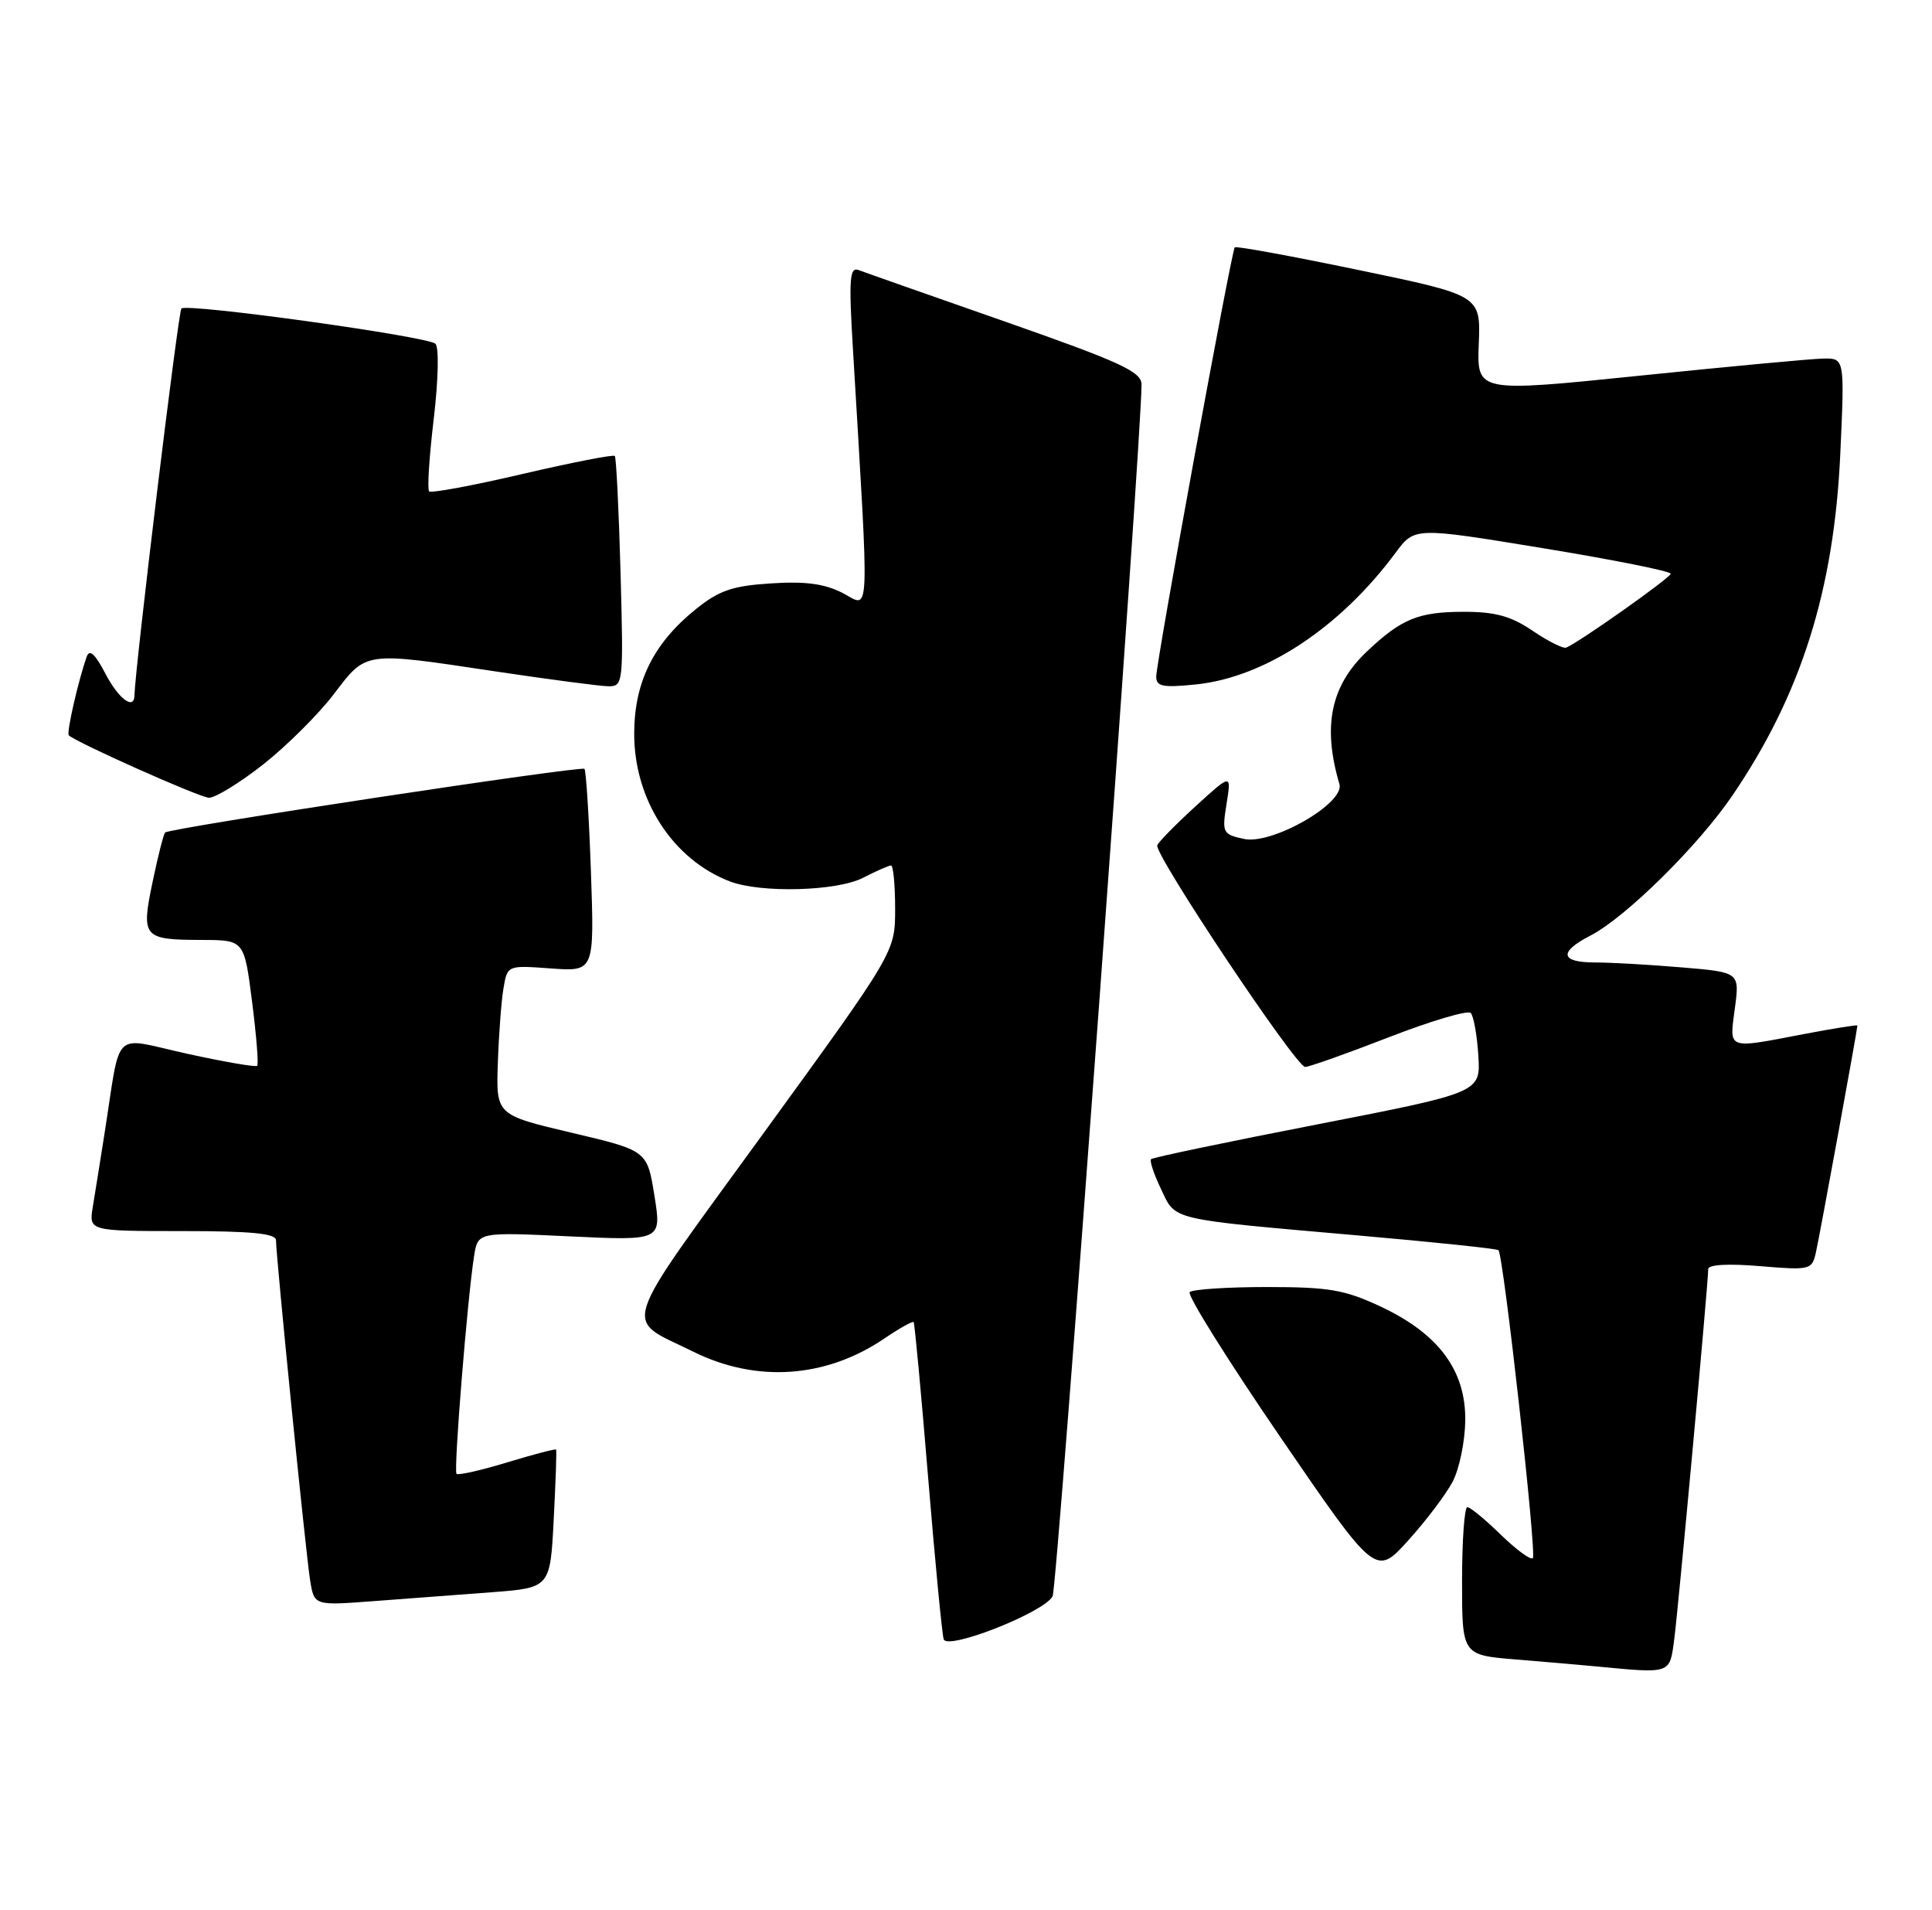 <?xml version="1.0" encoding="UTF-8" standalone="no"?>
<!DOCTYPE svg PUBLIC "-//W3C//DTD SVG 1.1//EN" "http://www.w3.org/Graphics/SVG/1.1/DTD/svg11.dtd" >
<svg xmlns="http://www.w3.org/2000/svg" xmlns:xlink="http://www.w3.org/1999/xlink" version="1.1" viewBox="0 0 259 256">
 <g >
 <path fill="currentColor"
d=" M 224.44 219.75 C 225.00 215.52 229.00 171.97 229.00 170.10 C 229.00 169.49 231.67 169.34 235.95 169.70 C 242.66 170.26 242.91 170.20 243.43 167.89 C 243.93 165.72 249.00 137.97 249.00 137.45 C 249.00 137.33 245.74 137.85 241.75 138.61 C 231.40 140.59 231.83 140.75 232.57 135.16 C 233.22 130.31 233.22 130.31 225.46 129.66 C 221.19 129.30 215.97 129.00 213.85 129.00 C 209.16 129.00 208.91 127.61 213.22 125.39 C 217.94 122.95 227.65 113.37 232.23 106.64 C 241.46 93.09 245.88 79.07 246.71 60.75 C 247.29 48.00 247.29 48.00 244.39 48.06 C 242.80 48.09 231.71 49.13 219.74 50.36 C 197.99 52.59 197.99 52.59 198.24 46.09 C 198.50 39.59 198.50 39.59 182.18 36.20 C 173.20 34.33 165.71 32.96 165.53 33.15 C 165.08 33.63 155.00 88.71 155.00 90.70 C 155.00 92.01 155.90 92.19 160.36 91.73 C 169.58 90.77 179.66 84.12 187.10 74.07 C 189.64 70.65 189.64 70.65 206.82 73.47 C 216.27 75.02 223.99 76.56 223.97 76.90 C 223.94 77.44 211.70 86.09 209.96 86.80 C 209.55 86.96 207.54 85.95 205.47 84.55 C 202.59 82.59 200.46 82.00 196.29 82.00 C 190.15 82.00 187.89 82.92 183.23 87.33 C 178.39 91.92 177.27 97.33 179.56 105.09 C 180.32 107.65 170.52 113.27 166.75 112.44 C 163.90 111.82 163.81 111.62 164.43 107.73 C 165.08 103.68 165.08 103.68 160.29 108.05 C 157.65 110.46 155.34 112.81 155.14 113.29 C 154.67 114.43 173.73 143.00 174.97 143.00 C 175.50 143.00 180.55 141.21 186.19 139.02 C 191.83 136.83 196.76 135.37 197.16 135.77 C 197.55 136.17 198.01 138.73 198.18 141.46 C 198.50 146.43 198.50 146.43 176.60 150.70 C 164.56 153.04 154.52 155.14 154.31 155.36 C 154.09 155.58 154.69 157.38 155.64 159.36 C 157.66 163.61 156.49 163.34 182.00 165.58 C 192.18 166.47 200.67 167.36 200.88 167.56 C 201.55 168.20 206.03 208.30 205.49 208.84 C 205.20 209.13 203.27 207.71 201.19 205.69 C 199.11 203.66 197.10 202.00 196.71 202.00 C 196.32 202.00 196.00 206.46 196.00 211.91 C 196.00 221.83 196.00 221.83 203.25 222.42 C 207.24 222.75 212.07 223.16 214.00 223.35 C 224.09 224.31 223.82 224.40 224.44 219.75 Z  M 141.11 213.95 C 141.75 212.74 153.13 57.65 153.03 51.50 C 153.00 49.81 150.14 48.50 134.75 43.11 C 124.71 39.60 115.87 36.49 115.09 36.19 C 113.90 35.75 113.78 37.41 114.33 46.58 C 116.57 84.12 116.68 81.41 113.00 79.50 C 110.57 78.24 108.00 77.89 103.38 78.19 C 98.19 78.52 96.41 79.13 93.29 81.64 C 87.61 86.21 85.04 91.40 85.02 98.29 C 84.99 107.18 90.20 115.22 97.86 118.14 C 102.05 119.73 112.23 119.45 115.72 117.64 C 117.47 116.74 119.15 116.00 119.45 116.00 C 119.75 116.00 120.00 118.61 120.00 121.80 C 120.00 127.60 120.00 127.60 102.38 151.85 C 82.65 179.02 83.47 176.47 92.95 181.17 C 101.41 185.36 110.72 184.72 118.57 179.39 C 120.58 178.02 122.35 177.04 122.48 177.20 C 122.62 177.37 123.49 186.72 124.42 198.00 C 125.35 209.28 126.29 219.04 126.51 219.71 C 127.01 221.22 139.97 216.11 141.11 213.95 Z  M 65.88 213.41 C 73.76 212.81 73.76 212.81 74.23 203.66 C 74.49 198.62 74.64 194.40 74.55 194.28 C 74.47 194.16 71.52 194.93 68.00 196.00 C 64.48 197.07 61.42 197.76 61.20 197.54 C 60.79 197.12 62.66 173.99 63.56 168.31 C 64.07 165.13 64.07 165.13 76.39 165.71 C 88.70 166.29 88.70 166.29 87.73 160.25 C 86.76 154.21 86.76 154.21 76.63 151.82 C 66.50 149.43 66.50 149.43 66.74 142.46 C 66.87 138.63 67.21 134.12 67.50 132.44 C 68.02 129.37 68.02 129.37 73.85 129.80 C 79.68 130.22 79.68 130.22 79.22 116.86 C 78.96 109.51 78.57 103.30 78.35 103.05 C 77.94 102.61 22.84 110.96 22.14 111.58 C 21.94 111.75 21.18 114.72 20.46 118.18 C 18.90 125.67 19.15 125.96 27.12 125.98 C 32.74 126.00 32.74 126.00 33.79 134.24 C 34.37 138.78 34.68 142.65 34.48 142.85 C 34.28 143.05 30.05 142.32 25.08 141.23 C 14.83 138.98 16.28 137.57 14.00 152.00 C 13.44 155.57 12.74 159.96 12.44 161.75 C 11.91 165.00 11.91 165.00 24.45 165.00 C 33.70 165.00 37.00 165.32 37.00 166.23 C 37.00 168.40 41.01 208.38 41.58 211.85 C 42.13 215.20 42.13 215.20 50.06 214.60 C 54.43 214.27 61.55 213.73 65.88 213.41 Z  M 194.74 198.59 C 195.63 196.89 196.39 193.22 196.43 190.42 C 196.52 183.70 192.87 178.77 185.11 175.13 C 180.26 172.86 178.18 172.50 169.83 172.50 C 164.52 172.50 159.86 172.81 159.49 173.18 C 159.11 173.55 164.57 182.28 171.61 192.57 C 184.42 211.28 184.42 211.28 188.77 206.48 C 191.16 203.84 193.84 200.29 194.74 198.59 Z  M 35.24 102.49 C 38.40 100.01 42.67 95.76 44.74 93.05 C 49.16 87.25 48.65 87.32 66.50 90.00 C 73.65 91.07 80.42 91.96 81.55 91.98 C 83.55 92.00 83.59 91.60 83.19 76.75 C 82.96 68.36 82.61 61.33 82.42 61.11 C 82.22 60.90 76.65 61.99 70.03 63.53 C 63.42 65.08 57.79 66.12 57.53 65.86 C 57.26 65.60 57.54 61.21 58.15 56.11 C 58.77 50.86 58.86 46.51 58.37 46.07 C 57.25 45.07 25.06 40.61 24.32 41.35 C 23.89 41.77 18.13 89.31 18.02 93.25 C 17.97 95.23 15.84 93.61 14.11 90.25 C 12.76 87.66 12.00 86.96 11.63 88.00 C 10.49 91.23 8.89 98.22 9.22 98.55 C 10.15 99.48 26.69 106.86 28.00 106.92 C 28.82 106.96 32.08 104.97 35.24 102.49 Z "/>
</g>
</svg>